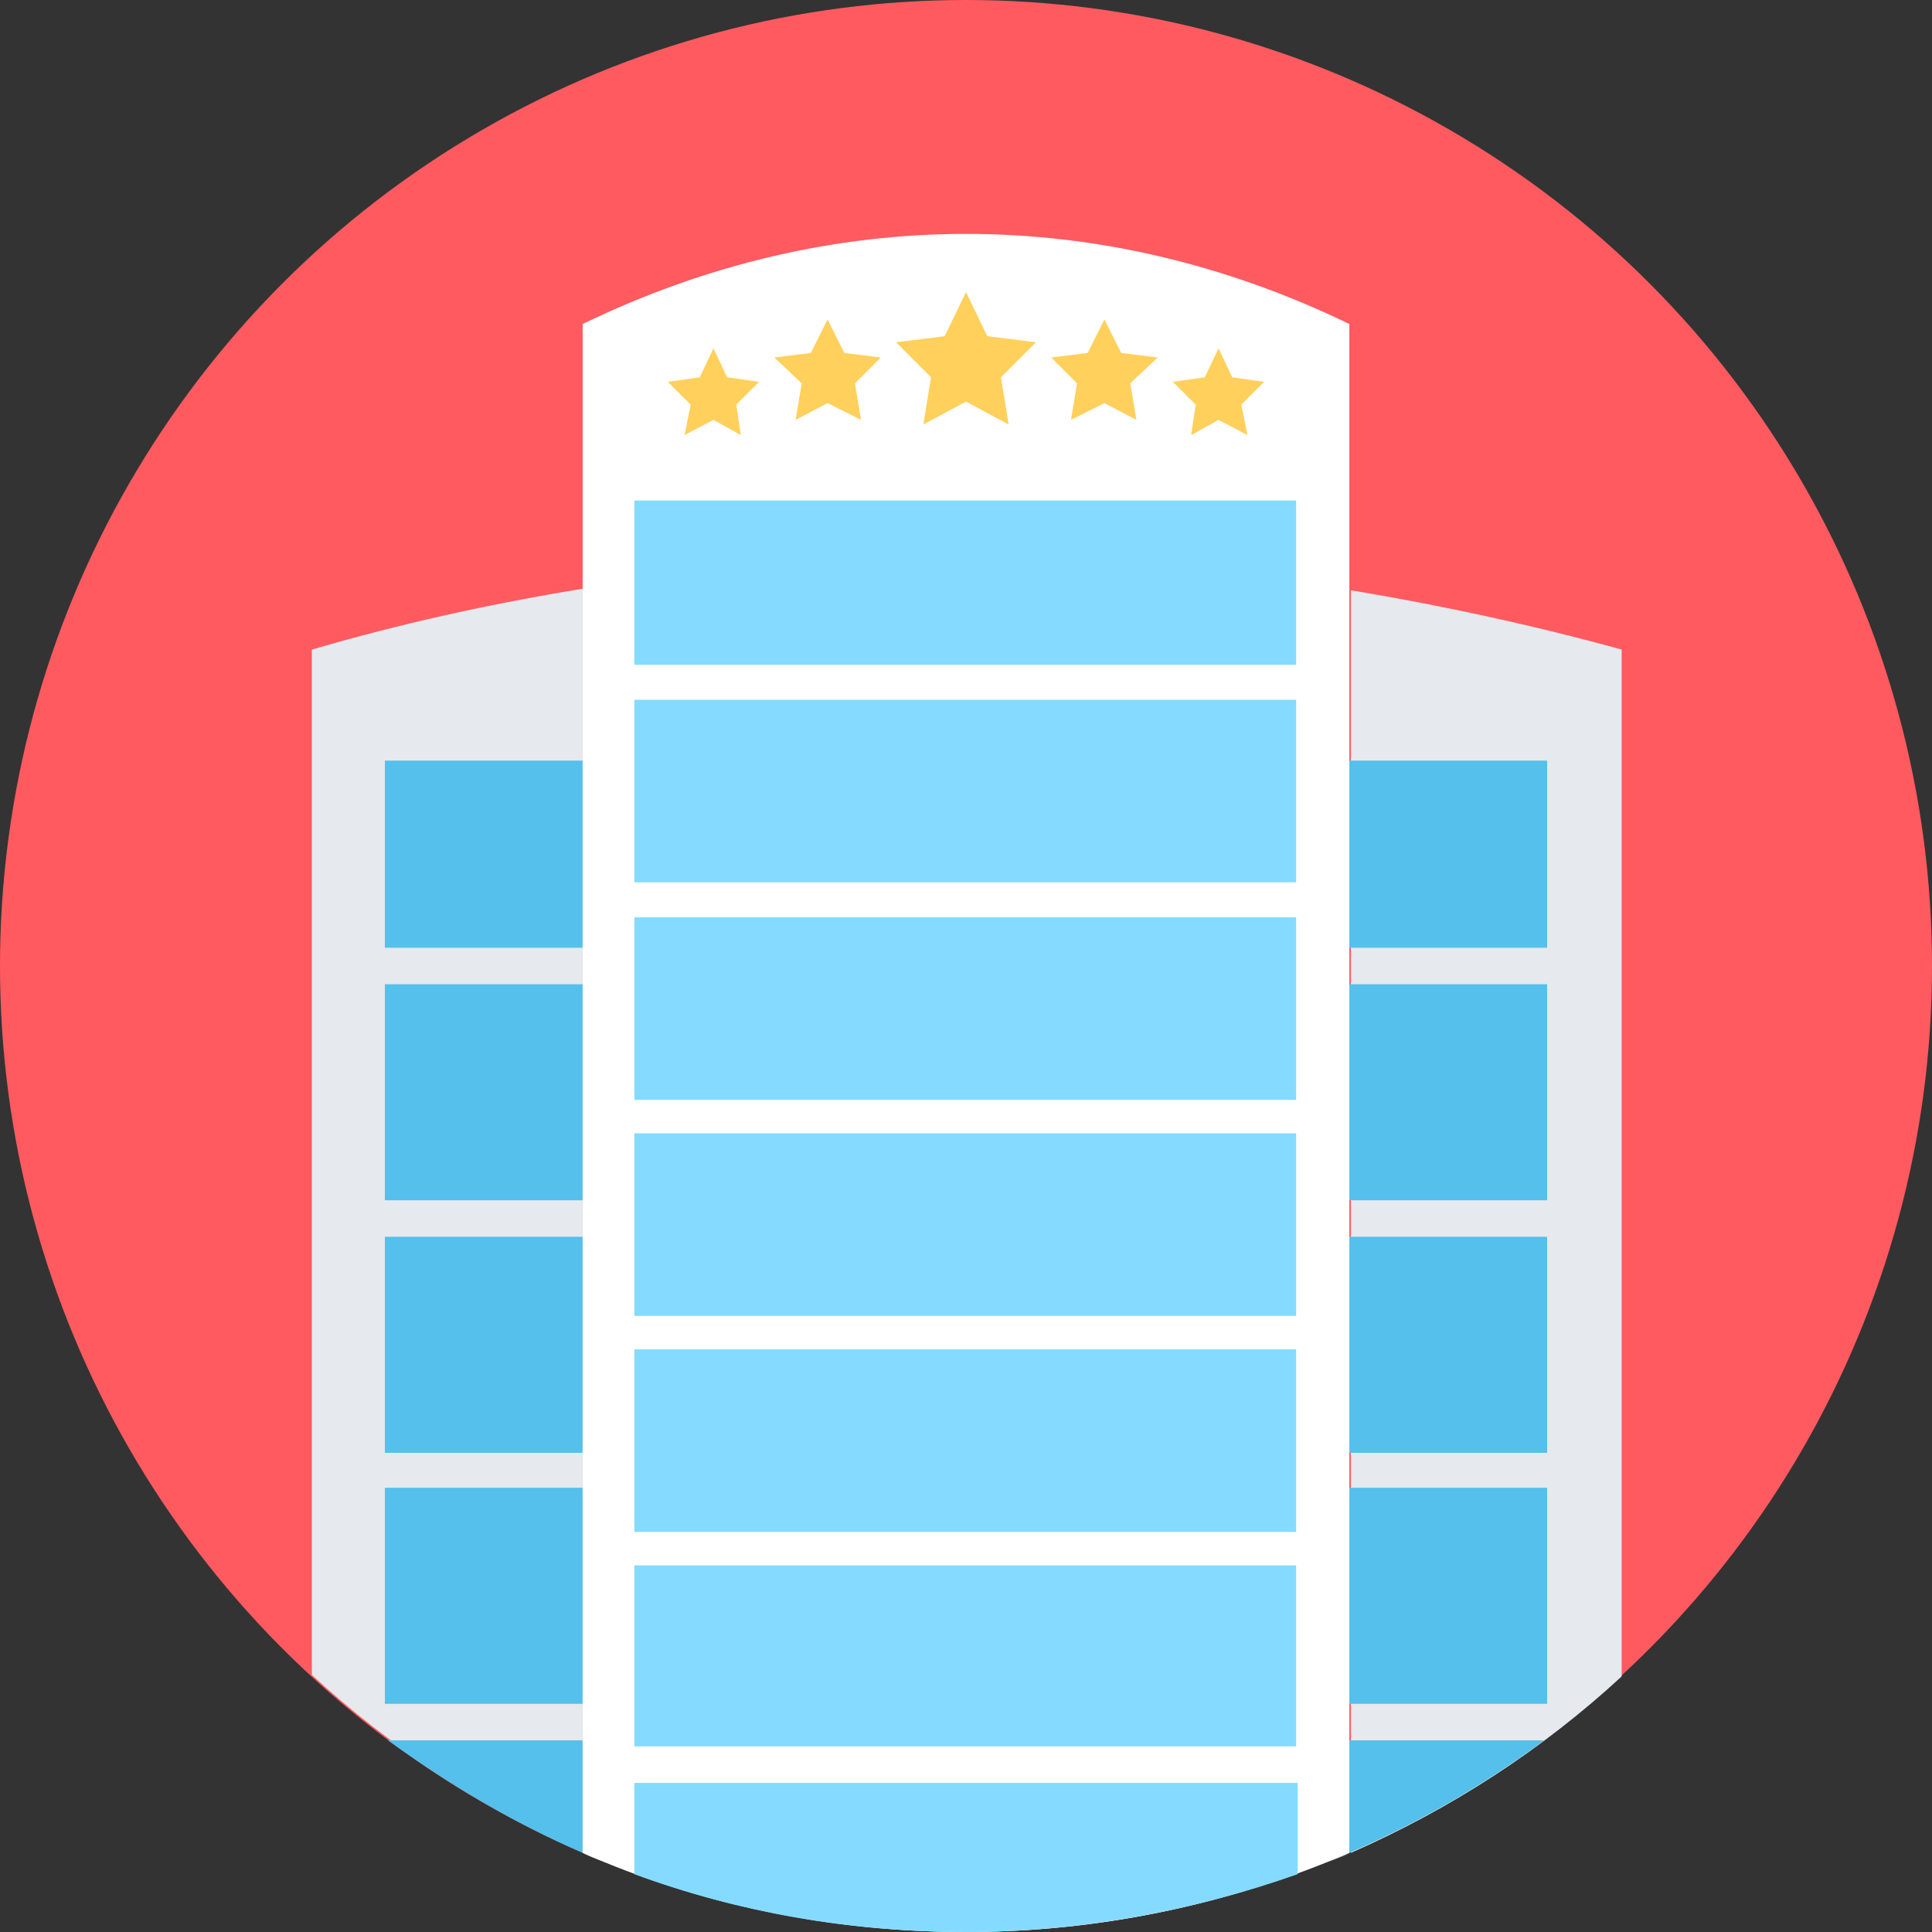<?xml version="1.0" encoding="iso-8859-1"?>
<!-- Uploaded to: SVG Repo, www.svgrepo.com, Generator: SVG Repo Mixer Tools -->
<svg version="1.1" id="Layer_1" xmlns="http://www.w3.org/2000/svg" xmlns:xlink="http://www.w3.org/1999/xlink"
	 viewBox="0 0 508 508" xml:space="preserve">
<rect x="0" y="0" width="508" height="508" fill="#333333" stroke="none"/>
<circle style="fill:#ff5a5f;" cx="254" cy="254" r="254"/>
<g>
	<path style="fill:#E6E9EE;" d="M153.2,487.2c2,0.8,4,1.6,6,2.4C156.8,488.8,154.8,488,153.2,487.2L153.2,487.2z"/>
	<path style="fill:#E6E9EE;" d="M153.2,154.8v332c-26.4-11.6-50.4-27.2-71.2-46.4V170.8C105.2,164,128.8,158.8,153.2,154.8z"/>
	<path style="fill:#E6E9EE;" d="M165.2,492c9.6,3.6,19.6,6.8,30,9.2C185.2,498.8,175.2,495.6,165.2,492z"/>
	<path style="fill:#E6E9EE;" d="M426.4,440.8c-20.8,19.2-44.8,34.8-71.2,46.4v-332c24,4,48,9.2,71.2,15.6L426.4,440.8L426.4,440.8z"
		/>
	<path style="fill:#E6E9EE;" d="M349.2,489.6c2-0.8,4-1.6,6-2.4l0,0C352.8,488,351.2,488.8,349.2,489.6z"/>
</g>
<g>
	<rect x="101.2" y="200" style="fill:#54C0EB;" width="52" height="49.2"/>
	<rect x="354.8" y="200" style="fill:#54C0EB;" width="52" height="49.2"/>
	<rect x="101.2" y="258.8" style="fill:#54C0EB;" width="52" height="56.8"/>
	<rect x="354.8" y="258.8" style="fill:#54C0EB;" width="52" height="56.8"/>
	<rect x="101.2" y="325.2" style="fill:#54C0EB;" width="52" height="56.8"/>
	<rect x="354.8" y="325.2" style="fill:#54C0EB;" width="52" height="56.8"/>
	<rect x="101.2" y="391.2" style="fill:#54C0EB;" width="52" height="56.8"/>
	<rect x="354.8" y="391.2" style="fill:#54C0EB;" width="52" height="56.8"/>
	<path style="fill:#54C0EB;" d="M153.2,457.6v29.6c-18.4-8-35.2-18-51.2-29.6H153.2z"/>
	<path style="fill:#54C0EB;" d="M153.2,487.2c2,0.8,4,1.6,6,2.4C156.8,488.8,154.8,488,153.2,487.2L153.2,487.2z"/>
	<path style="fill:#54C0EB;" d="M158.8,489.6c15.6,6.4,32,11.2,49.2,14.4C190.8,500.8,174.4,496,158.8,489.6z"/>
	<path style="fill:#54C0EB;" d="M337.2,494c4-1.2,8-2.8,12-4.4C345.2,491.2,341.2,492.8,337.2,494z"/>
	<path style="fill:#54C0EB;" d="M406,457.6c-15.6,11.6-32.8,21.6-51.2,29.6v-29.6H406z"/>
	<path style="fill:#54C0EB;" d="M354.8,487.2L354.8,487.2c-2,0.8-4,1.6-6,2.4C351.2,488.8,353.2,488,354.8,487.2z"/>
</g>
<path style="fill:#FFFFFF;" d="M153.2,85.2v402C184,500.8,218.4,508,254,508c36,0,70-7.6,100.8-20.8v-402
	C289.6,53.6,218.4,53.6,153.2,85.2z"/>
<g>
	<rect x="166.8" y="131.6" style="fill:#84DBFF;" width="174" height="43.2"/>
	<rect x="166.8" y="184" style="fill:#84DBFF;" width="174" height="48"/>
	<rect x="166.8" y="241.2" style="fill:#84DBFF;" width="174" height="48"/>
	<rect x="166.8" y="298" style="fill:#84DBFF;" width="174" height="48"/>
	<rect x="166.8" y="354.8" style="fill:#84DBFF;" width="174" height="48"/>
	<rect x="166.8" y="411.6" style="fill:#84DBFF;" width="174" height="47.6"/>
	<path style="fill:#84DBFF;" d="M166.8,492.8c27.2,10,56.4,15.2,87.2,15.2c30.4,0,60-5.6,87.2-15.2v-24H166.8V492.8z"/>
</g>
<g>
	<polygon style="fill:#FFD05B;" points="254,76.8 259.6,88.4 272.4,90 263.2,99.2 265.2,111.6 254,105.6 242.8,111.6 244.8,99.2
		235.6,90 248.4,88.4 	"/>
	<polygon style="fill:#FFD05B;" points="290.4,84 294.8,92.8 304.4,94 297.2,100.8 298.8,110.4 290.4,106 281.6,110.4 283.2,100.8
		276.4,94 286,92.8 	"/>
	<polygon style="fill:#FFD05B;" points="320.4,91.6 324,99.2 332.4,100.4 326.4,106.4 328,114.4 320.4,110.4 313.2,114.4
		314.4,106.4 308.4,100.4 316.8,99.2 	"/>
	<polygon style="fill:#FFD05B;" points="217.6,84 213.2,92.8 203.6,94 210.8,100.8 209.2,110.4 217.6,106 226.4,110.4 224.8,100.8
		231.6,94 222,92.8 	"/>
	<polygon style="fill:#FFD05B;" points="187.6,91.6 184,99.2 175.6,100.4 181.6,106.4 180,114.4 187.6,110.4 194.8,114.4
		193.6,106.4 199.6,100.4 191.2,99.2 	"/>
</g>
</svg>
